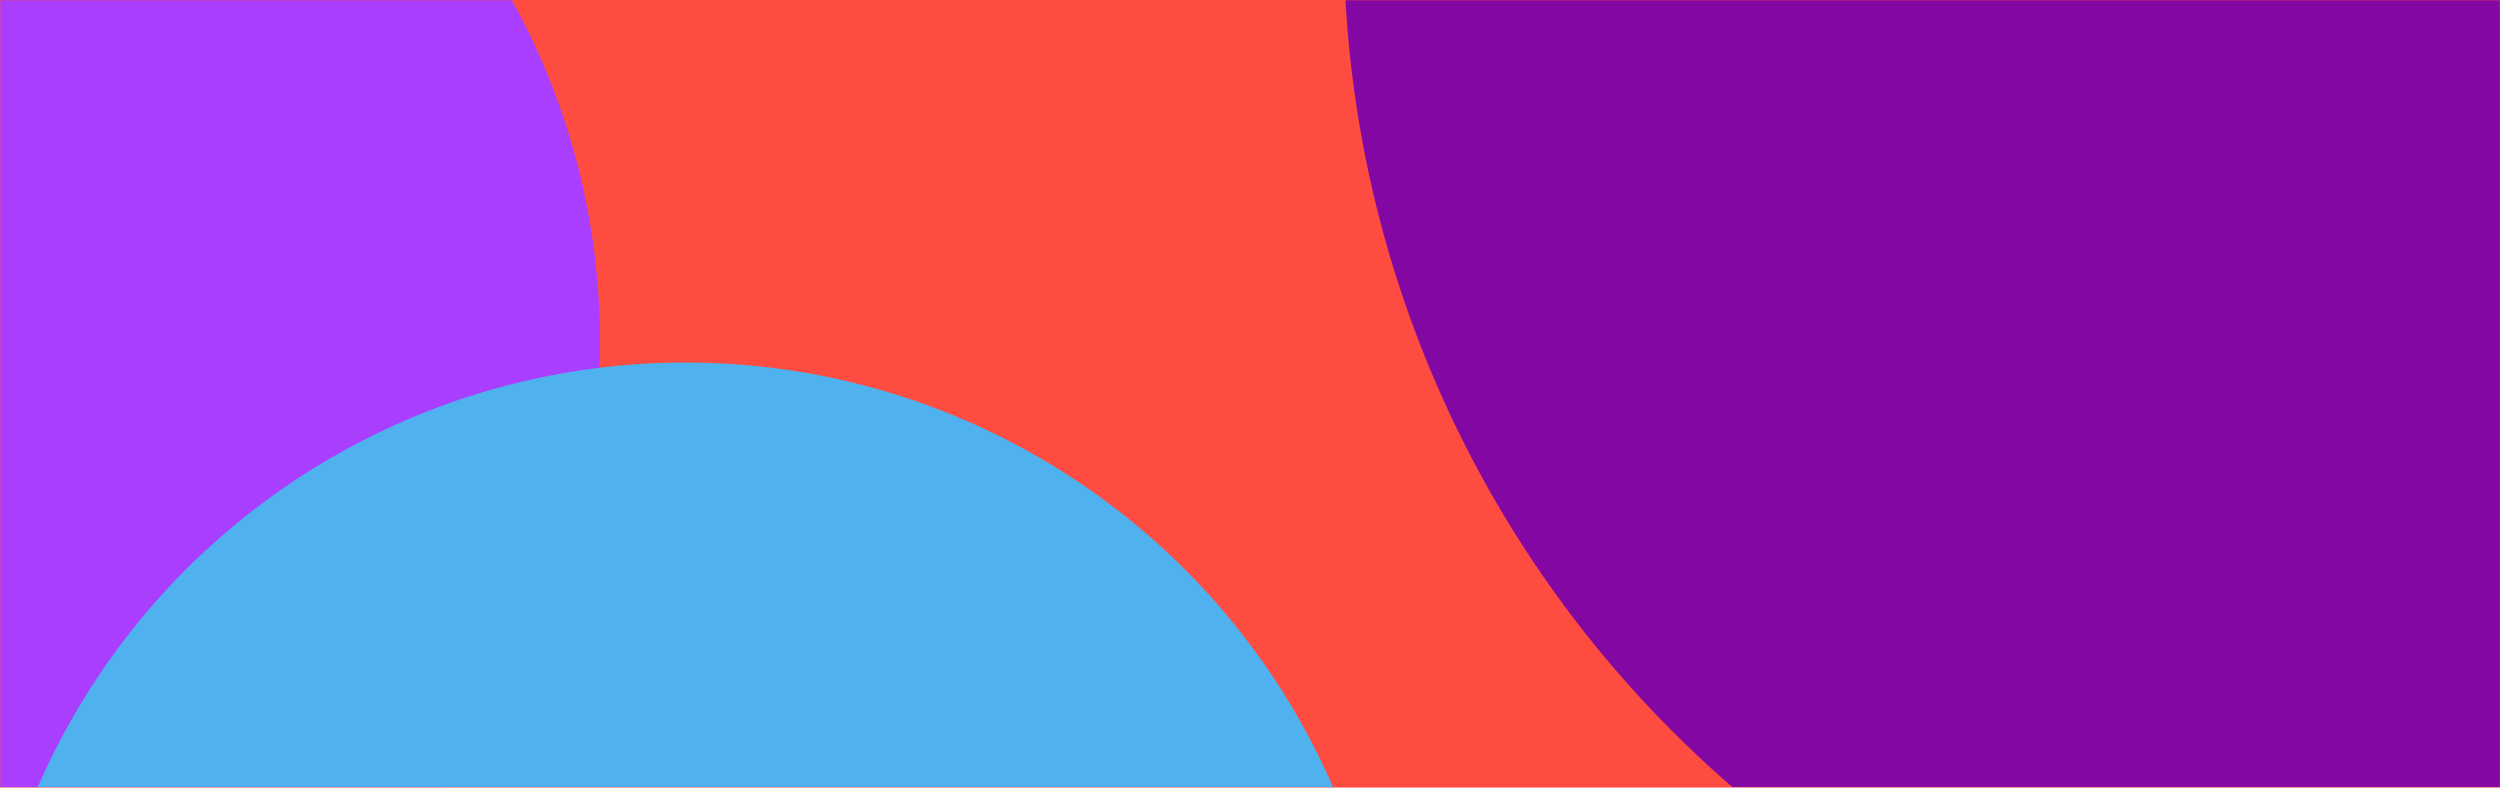<svg width="1200" height="378" viewBox="0 0 1200 378" fill="none" xmlns="http://www.w3.org/2000/svg">
<rect width="1200" height="378" fill="#FF4C41"/>
<mask id="mask0" mask-type="alpha" maskUnits="userSpaceOnUse" x="0" y="0" width="1200" height="378">
<rect width="1200" height="378" fill="#AC74DB"/>
</mask>
<g mask="url(#mask0)">
<g filter="url(#filter0_f)">
<circle cx="1184" cy="-30" r="539" fill="#8307A3"/>
</g>
<g filter="url(#filter1_f)">
<circle cx="-51" cy="164" r="339" fill="#AA3EFF"/>
</g>
<g filter="url(#filter2_f)">
<circle cx="329" cy="513" r="339" fill="#4FB1EE"/>
</g>
</g>
<defs>
<filter id="filter0_f" x="395" y="-819" width="1578" height="1578" filterUnits="userSpaceOnUse" color-interpolation-filters="sRGB">
<feFlood flood-opacity="0" result="BackgroundImageFix"/>
<feBlend mode="normal" in="SourceGraphic" in2="BackgroundImageFix" result="shape"/>
<feGaussianBlur stdDeviation="125" result="effect1_foregroundBlur"/>
</filter>
<filter id="filter1_f" x="-640" y="-425" width="1178" height="1178" filterUnits="userSpaceOnUse" color-interpolation-filters="sRGB">
<feFlood flood-opacity="0" result="BackgroundImageFix"/>
<feBlend mode="normal" in="SourceGraphic" in2="BackgroundImageFix" result="shape"/>
<feGaussianBlur stdDeviation="125" result="effect1_foregroundBlur"/>
</filter>
<filter id="filter2_f" x="-260" y="-76" width="1178" height="1178" filterUnits="userSpaceOnUse" color-interpolation-filters="sRGB">
<feFlood flood-opacity="0" result="BackgroundImageFix"/>
<feBlend mode="normal" in="SourceGraphic" in2="BackgroundImageFix" result="shape"/>
<feGaussianBlur stdDeviation="125" result="effect1_foregroundBlur"/>
</filter>
</defs>
</svg>
